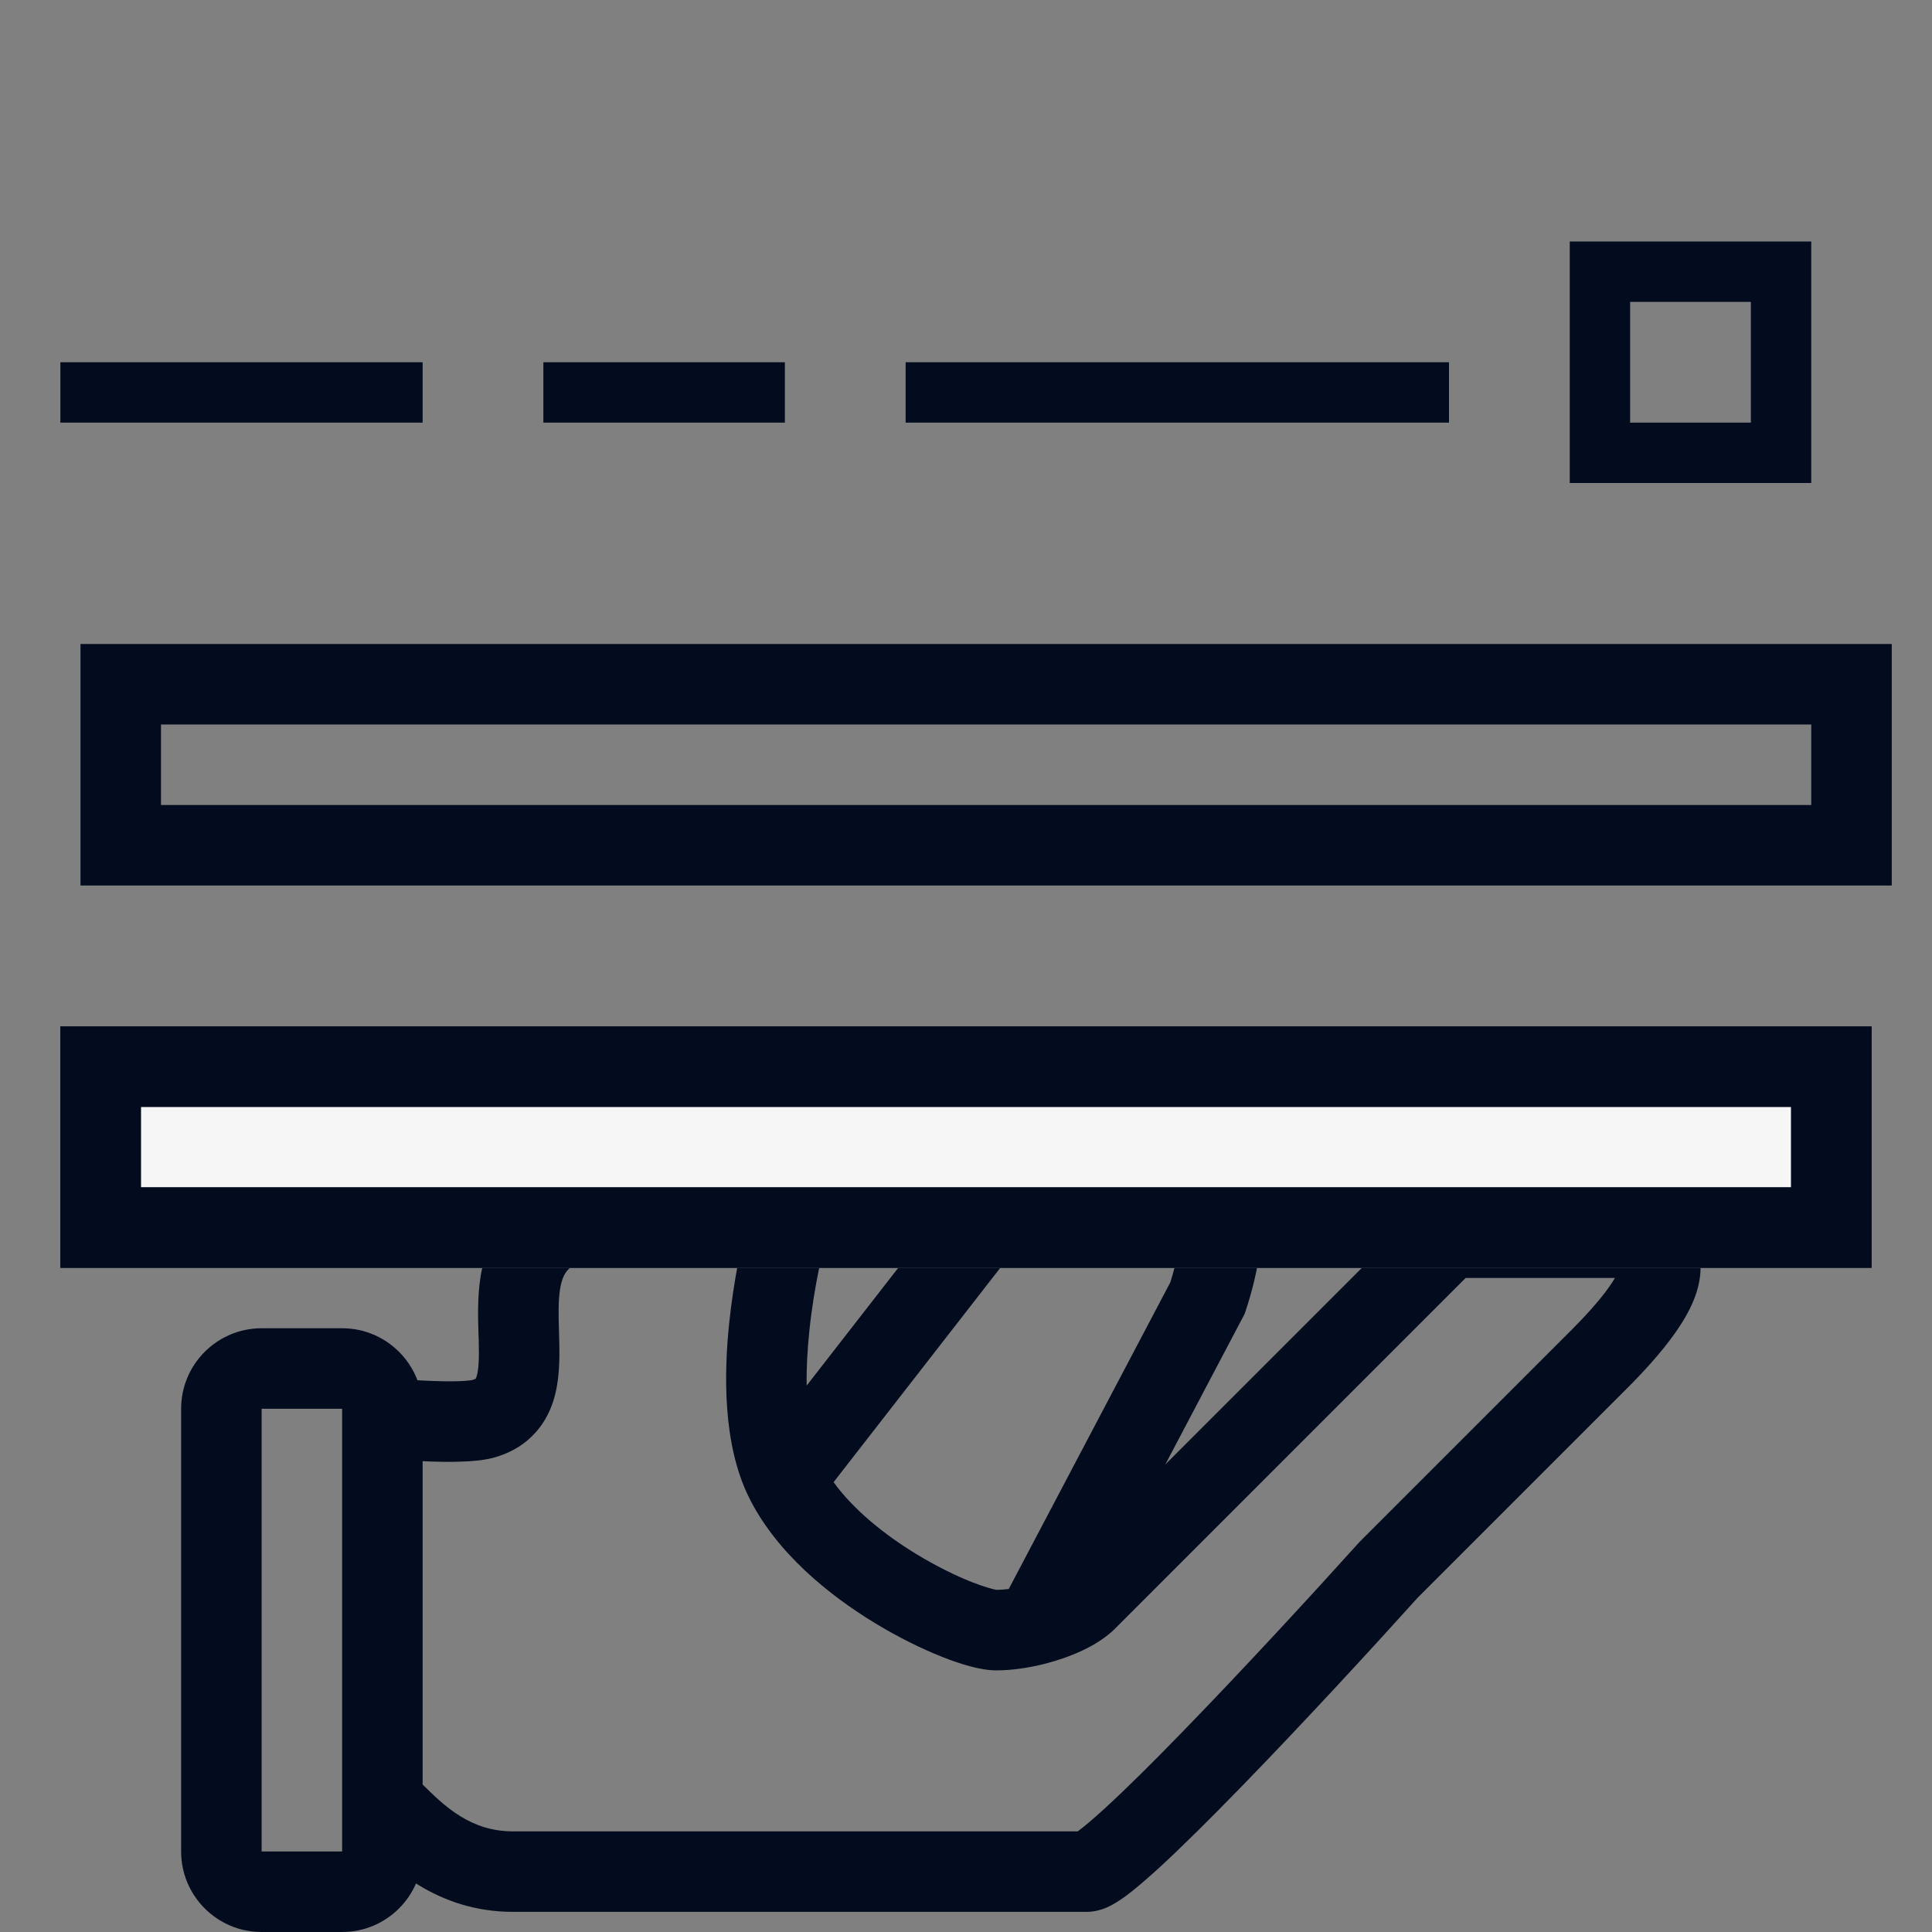 <svg width="24" height="24" viewBox="0 0 24 24" fill="none"
    xmlns="http://www.w3.org/2000/svg">
    <rect x="0" y="0" width="24" height="24" fill="#808080" stroke="none"/>
    <path fill-rule="evenodd" clip-rule="evenodd" d="M4.25 17.5H3.25L3.25 23H4.25V17.5ZM3.25 16.5C2.698 16.5 2.25 16.948 2.25 17.5V23C2.25 23.552 2.698 24 3.25 24H4.25C4.802 24 5.25 23.552 5.25 23V17.5C5.25 16.948 4.802 16.5 4.25 16.5H3.25Z" fill="#020C1E"/>
    <path fill-rule="evenodd" clip-rule="evenodd" d="M12.13 14.5H15C15.152 14.5 15.303 14.552 15.425 14.661C15.537 14.761 15.593 14.883 15.621 14.974C15.676 15.147 15.67 15.334 15.657 15.469C15.63 15.757 15.543 16.078 15.474 16.283L15.461 16.322L14.476 18.192L17.793 14.875H20.299L20.348 14.885L20.25 15.375C20.348 14.885 20.348 14.885 20.348 14.885L20.35 14.885L20.351 14.886L20.355 14.886L20.365 14.889C20.372 14.89 20.381 14.892 20.391 14.895C20.411 14.9 20.437 14.907 20.467 14.917C20.525 14.937 20.608 14.969 20.695 15.021C20.864 15.123 21.125 15.352 21.125 15.75C21.125 16.071 20.943 16.372 20.797 16.575C20.634 16.804 20.425 17.032 20.229 17.229L17.613 19.845C17.048 20.472 16.186 21.409 15.424 22.192C15.042 22.585 14.68 22.945 14.392 23.209C14.248 23.34 14.115 23.455 14.001 23.541C13.945 23.583 13.883 23.625 13.82 23.66C13.78 23.682 13.656 23.75 13.5 23.75H6.375C5.417 23.75 4.839 23.172 4.537 22.869C4.532 22.864 4.527 22.859 4.521 22.854L5.229 22.147C5.531 22.449 5.85 22.75 6.375 22.75H13.388C13.392 22.747 13.396 22.744 13.401 22.74C13.476 22.684 13.582 22.594 13.717 22.471C13.984 22.227 14.33 21.884 14.707 21.495C15.46 20.72 16.318 19.788 16.878 19.166L16.887 19.156L16.896 19.147L16.899 19.144L19.521 16.522C19.7 16.343 19.866 16.159 19.984 15.994C20.015 15.95 20.041 15.911 20.062 15.875H18.207L13.854 20.229C13.629 20.454 13.273 20.592 12.988 20.666C12.789 20.717 12.574 20.75 12.375 20.75C12.177 20.75 11.922 20.669 11.7 20.581C11.454 20.483 11.164 20.342 10.871 20.164C10.299 19.817 9.641 19.287 9.301 18.596C8.976 17.933 8.993 17.057 9.059 16.429C9.087 16.16 9.127 15.915 9.163 15.72C8.98 15.672 8.753 15.62 8.51 15.584C8.214 15.54 7.914 15.521 7.649 15.551C7.381 15.58 7.193 15.654 7.075 15.755C7.022 15.801 6.979 15.872 6.956 16.022C6.934 16.17 6.938 16.334 6.944 16.547C6.945 16.571 6.946 16.596 6.946 16.622C6.952 16.837 6.959 17.14 6.871 17.411C6.823 17.557 6.743 17.709 6.611 17.839C6.478 17.971 6.314 18.058 6.132 18.108C6 18.143 5.844 18.154 5.72 18.157C5.585 18.162 5.441 18.159 5.312 18.154C5.182 18.149 5.062 18.141 4.975 18.135C4.931 18.132 4.896 18.129 4.87 18.127L4.841 18.124L4.833 18.123L4.831 18.123L4.83 18.123L4.921 17.127L4.922 17.128L4.928 17.128L4.953 17.13C4.975 17.132 5.007 17.134 5.047 17.137C5.127 17.143 5.235 17.15 5.351 17.154C5.468 17.159 5.587 17.161 5.69 17.158C5.741 17.156 5.784 17.154 5.818 17.15C5.851 17.147 5.866 17.143 5.868 17.143C5.869 17.143 5.868 17.143 5.868 17.143C5.892 17.136 5.904 17.13 5.909 17.127C5.911 17.124 5.915 17.116 5.92 17.1C5.946 17.02 5.953 16.89 5.947 16.648C5.946 16.625 5.945 16.6 5.944 16.574C5.938 16.375 5.93 16.116 5.968 15.872C6.012 15.581 6.127 15.251 6.425 14.996C6.752 14.715 7.161 14.598 7.539 14.557C7.92 14.514 8.314 14.544 8.657 14.595C9.004 14.646 9.316 14.723 9.542 14.787C9.655 14.819 9.747 14.847 9.812 14.868C9.845 14.879 9.871 14.888 9.889 14.894L9.91 14.902L9.917 14.904L9.919 14.905L9.92 14.905C9.92 14.905 9.92 14.905 9.75 15.375L9.92 14.905L10.351 15.061L10.233 15.503L10.233 15.506L10.229 15.519C10.226 15.532 10.221 15.551 10.215 15.576C10.203 15.627 10.186 15.702 10.167 15.795C10.129 15.983 10.084 16.243 10.054 16.533C10.03 16.762 10.017 16.992 10.021 17.212L12.13 14.5ZM10.355 18.412C10.601 18.752 10.982 19.062 11.389 19.309C11.636 19.459 11.876 19.575 12.069 19.652C12.245 19.721 12.343 19.743 12.369 19.748C12.375 19.75 12.377 19.75 12.375 19.75C12.421 19.75 12.473 19.746 12.531 19.739L14.538 15.93C14.579 15.802 14.62 15.643 14.645 15.5H12.62L10.355 18.412ZM5.911 17.126C5.911 17.126 5.91 17.126 5.909 17.127L5.911 17.126ZM20.183 15.88C20.183 15.88 20.182 15.88 20.182 15.88L20.183 15.88ZM13.338 22.784C13.329 22.789 13.331 22.787 13.341 22.782C13.34 22.783 13.339 22.784 13.338 22.784ZM4.921 17.127C4.921 17.127 4.921 17.127 4.921 17.127V17.127Z" fill="#020C1E"/>
    <path d="M0.75 12.75H23.25V15.75H0.75V12.75Z" fill="#F6F6F7"/>
    <path fill-rule="evenodd" clip-rule="evenodd" d="M22.25 13.75H1.75V14.75H22.25V13.75ZM0.75 12.75V15.75H23.25V12.75H0.75Z" fill="#020C1E"/>
    <path fill-rule="evenodd" clip-rule="evenodd" d="M22.25 13.75H1.75V14.75H22.25V13.75ZM0.75 12.75V15.75H23.25V12.75H0.75Z" fill="#020C1E"/>
    <path fill-rule="evenodd" clip-rule="evenodd" d="M22.5 9H2V10H22.5V9ZM1 8V11H23.5V8H1Z" fill="#020C1E"/>
    <path d="M0.75 4.5H5.25V5.25H0.75V4.5Z" fill="#020C1E"/>
    <path d="M6.75 4.5H9.75V5.25H6.75V4.5Z" fill="#020C1E"/>
    <path d="M11.25 4.5H18V5.25H11.25V4.5Z" fill="#020C1E"/>
    <path fill-rule="evenodd" clip-rule="evenodd" d="M21.75 3.75H20.25V5.25H21.75V3.75ZM19.5 3V6H22.5V3H19.5Z" fill="#020C1E"/>
</svg>
